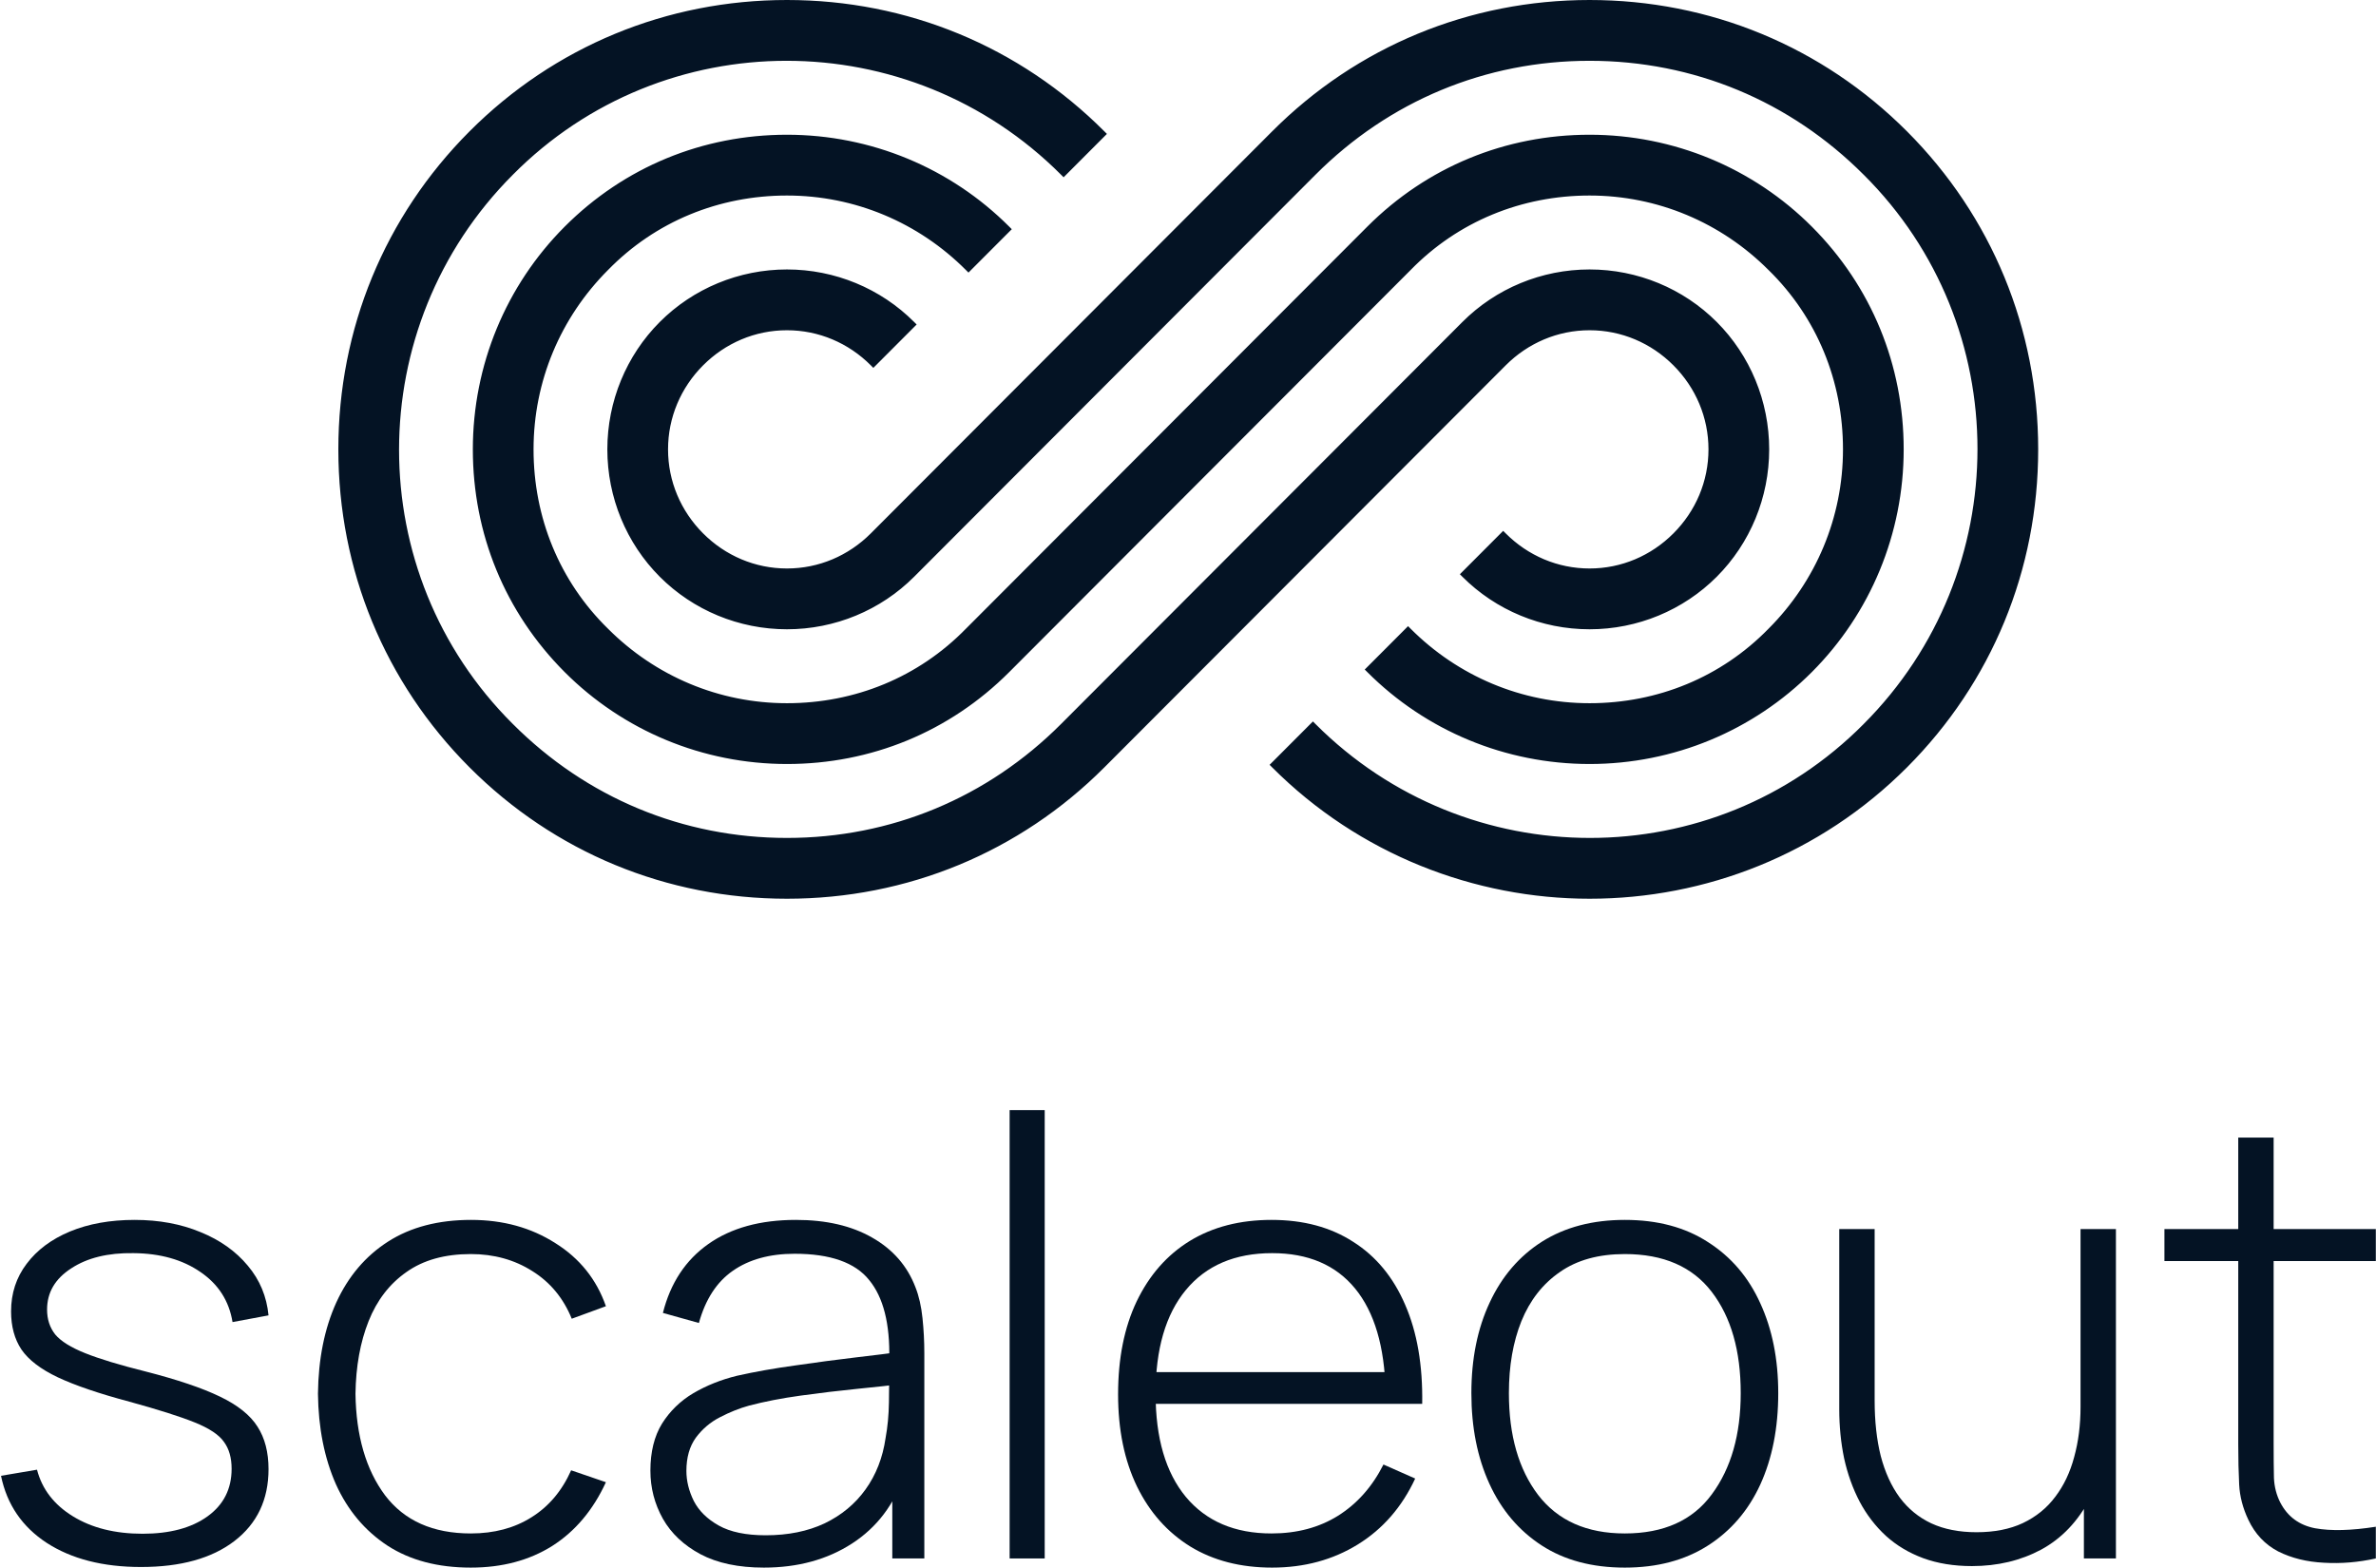 <svg width="2001" height="1321" viewBox="0 0 2001 1321" fill="none" xmlns="http://www.w3.org/2000/svg">
<path d="M118.763 1319.82C86.737 1319.82 60.278 1313.05 39.384 1299.52C18.661 1285.99 5.816 1267.15 0.85 1243L31.163 1237.87C35.444 1254.31 45.549 1267.41 61.476 1277.17C77.404 1286.93 96.928 1291.81 120.048 1291.81C142.997 1291.81 161.236 1286.93 174.766 1277.17C188.296 1267.41 195.061 1254.05 195.061 1237.1C195.061 1227.85 192.92 1220.31 188.638 1214.49C184.528 1208.5 176.308 1203.02 163.977 1198.05C151.646 1193.08 133.321 1187.26 109.002 1180.58C83.312 1173.73 63.189 1166.88 48.632 1160.03C34.246 1153.18 24.056 1145.39 18.061 1136.65C12.239 1127.92 9.327 1117.21 9.327 1104.54C9.327 1089.3 13.694 1075.94 22.429 1064.46C31.163 1052.82 43.323 1043.74 58.907 1037.23C74.663 1030.73 92.817 1027.47 113.369 1027.47C133.92 1027.47 152.416 1030.9 168.858 1037.75C185.299 1044.43 198.572 1053.85 208.676 1066.01C218.78 1077.99 224.603 1091.95 226.145 1107.88L195.831 1113.53C192.92 1095.72 183.929 1081.68 168.858 1071.4C153.787 1060.95 134.948 1055.64 112.341 1055.47C90.933 1055.13 73.465 1059.41 59.935 1068.32C46.405 1077.05 39.641 1088.61 39.641 1103C39.641 1111.22 41.953 1118.24 46.577 1124.06C51.372 1129.72 59.764 1134.94 71.752 1139.73C83.74 1144.53 100.695 1149.67 122.617 1155.15C149.334 1162 170.142 1169.02 185.042 1176.21C200.113 1183.41 210.731 1191.88 216.897 1201.65C223.062 1211.24 226.145 1223.14 226.145 1237.35C226.145 1263.04 216.554 1283.25 197.373 1297.98C178.363 1312.54 152.16 1319.82 118.763 1319.82Z" fill="#041324"/>
<path d="M396.481 1320.33C368.736 1320.33 345.359 1314.16 326.349 1301.83C307.339 1289.33 292.867 1272.12 282.934 1250.2C273.172 1228.11 268.12 1202.67 267.777 1173.9C268.12 1144.61 273.258 1119.01 283.191 1097.09C293.295 1075 307.853 1057.87 326.863 1045.71C345.873 1033.55 369.165 1027.47 396.738 1027.47C423.626 1027.47 447.26 1033.98 467.64 1047C488.192 1059.84 502.406 1077.57 510.284 1100.17L481.512 1110.71C474.491 1093.41 463.444 1080.05 448.373 1070.63C433.302 1061.04 416.005 1056.24 396.481 1056.24C374.559 1056.24 356.491 1061.3 342.276 1071.4C328.062 1081.33 317.443 1095.12 310.422 1112.76C303.4 1130.4 299.718 1150.78 299.375 1173.9C299.889 1209.35 308.195 1237.87 324.294 1259.45C340.564 1280.85 364.626 1291.56 396.481 1291.56C416.176 1291.56 433.217 1287.02 447.603 1277.94C462.16 1268.87 473.292 1255.68 480.999 1238.38L510.284 1248.4C499.495 1271.86 484.424 1289.76 465.071 1302.09C445.719 1314.25 422.855 1320.33 396.481 1320.33Z" fill="#041324"/>
<path d="M643.315 1320.33C621.907 1320.33 604.096 1316.56 589.881 1309.03C575.838 1301.49 565.305 1291.56 558.283 1279.23C551.262 1266.72 547.751 1253.2 547.751 1238.64C547.751 1222.88 551.005 1209.69 557.513 1199.08C564.192 1188.46 573.012 1179.89 583.973 1173.39C595.105 1166.88 607.35 1162 620.708 1158.74C635.951 1155.32 652.392 1152.41 670.032 1150.01C687.672 1147.44 704.455 1145.21 720.383 1143.33C736.481 1141.45 749.583 1139.82 759.687 1138.45L748.898 1144.87C749.583 1114.9 743.931 1092.64 731.943 1078.08C720.126 1063.35 699.232 1055.99 669.261 1055.99C648.196 1055.99 630.813 1060.78 617.112 1070.37C603.582 1079.79 594.077 1094.44 588.597 1114.3L558.283 1105.82C564.62 1080.65 577.379 1061.3 596.56 1047.77C615.742 1034.24 640.318 1027.47 670.289 1027.47C695.807 1027.47 717.214 1032.44 734.512 1042.37C751.981 1052.3 764.14 1066.26 770.991 1084.25C773.902 1091.61 775.872 1100.26 776.899 1110.19C777.927 1119.95 778.441 1129.8 778.441 1139.73V1312.62H751.467V1239.67L761.486 1242.23C753.094 1267.24 738.451 1286.51 717.557 1300.04C696.663 1313.56 671.916 1320.33 643.315 1320.33ZM644.856 1293.1C663.695 1293.1 680.222 1289.76 694.437 1283.08C708.651 1276.23 720.126 1266.72 728.86 1254.57C737.766 1242.23 743.417 1227.76 745.815 1211.15C747.528 1201.9 748.47 1191.88 748.641 1181.09C748.812 1170.3 748.898 1162.34 748.898 1157.2L761.742 1165.42C750.61 1166.79 737.252 1168.25 721.667 1169.79C706.254 1171.33 690.497 1173.22 674.399 1175.44C658.3 1177.67 643.743 1180.49 630.727 1183.92C622.678 1186.15 614.543 1189.4 606.322 1193.68C598.273 1197.79 591.508 1203.53 586.028 1210.89C580.719 1218.26 578.064 1227.59 578.064 1238.89C578.064 1247.29 580.119 1255.68 584.229 1264.07C588.511 1272.46 595.533 1279.4 605.295 1284.88C615.057 1290.36 628.244 1293.1 644.856 1293.1Z" fill="#041324"/>
<path d="M850.282 1312.62V934.99H879.825V1312.62H850.282Z" fill="#041324"/>
<path d="M1071.35 1320.33C1044.81 1320.33 1021.86 1314.42 1002.5 1302.6C983.151 1290.62 968.165 1273.75 957.547 1252C946.929 1230.07 941.62 1204.21 941.62 1174.41C941.62 1144.1 946.843 1117.98 957.29 1096.06C967.908 1073.97 982.808 1057.01 1001.99 1045.2C1021.34 1033.38 1044.29 1027.47 1070.84 1027.47C1097.73 1027.47 1120.67 1033.64 1139.68 1045.97C1158.87 1058.13 1173.42 1075.77 1183.36 1098.89C1193.46 1122.01 1198.26 1149.84 1197.74 1182.38H1166.91V1172.1C1166.06 1134.08 1157.5 1105.14 1141.23 1085.27C1124.96 1065.41 1101.66 1055.47 1071.35 1055.47C1040.01 1055.47 1015.78 1065.83 998.65 1086.56C981.695 1107.11 973.218 1136.22 973.218 1173.9C973.218 1211.24 981.695 1240.18 998.65 1260.73C1015.78 1281.28 1039.84 1291.56 1070.84 1291.56C1092.24 1291.56 1110.91 1286.59 1126.84 1276.66C1142.94 1266.55 1155.7 1252.17 1165.12 1233.5L1191.83 1245.32C1180.7 1269.29 1164.6 1287.79 1143.54 1300.81C1122.47 1313.82 1098.41 1320.33 1071.35 1320.33ZM961.914 1182.38V1155.66H1181.04V1182.38H961.914Z" fill="#041324"/>
<path d="M1368.37 1320.33C1340.8 1320.33 1317.42 1314.08 1298.24 1301.58C1279.06 1289.07 1264.42 1271.78 1254.31 1249.68C1244.21 1227.59 1239.15 1202.16 1239.15 1173.39C1239.15 1144.44 1244.29 1119.01 1254.57 1097.09C1264.84 1075 1279.57 1057.87 1298.75 1045.71C1318.11 1033.55 1341.31 1027.47 1368.37 1027.47C1395.94 1027.47 1419.32 1033.72 1438.5 1046.22C1457.86 1058.56 1472.5 1075.68 1482.43 1097.6C1492.54 1119.53 1497.59 1144.79 1497.59 1173.39C1497.59 1202.67 1492.54 1228.36 1482.43 1250.45C1472.33 1272.38 1457.6 1289.5 1438.25 1301.83C1418.89 1314.16 1395.6 1320.33 1368.37 1320.33ZM1368.37 1291.56C1401.08 1291.56 1425.49 1280.6 1441.59 1258.68C1457.86 1236.75 1465.99 1208.32 1465.99 1173.39C1465.99 1137.76 1457.86 1109.33 1441.59 1088.1C1425.32 1066.86 1400.91 1056.24 1368.37 1056.24C1346.28 1056.24 1328.04 1061.3 1313.65 1071.4C1299.27 1081.33 1288.48 1095.12 1281.28 1112.76C1274.26 1130.23 1270.75 1150.44 1270.75 1173.39C1270.75 1209.01 1278.97 1237.61 1295.41 1259.19C1312.03 1280.77 1336.35 1291.56 1368.37 1291.56Z" fill="#041324"/>
<path d="M1660.72 1319.05C1645.48 1319.05 1631.78 1316.82 1619.62 1312.37C1607.63 1307.91 1597.18 1301.66 1588.28 1293.61C1579.37 1285.39 1572.01 1275.8 1566.18 1264.84C1560.36 1253.71 1555.99 1241.55 1553.08 1228.36C1550.34 1215.17 1548.97 1201.39 1548.97 1187V1035.18H1578.77V1179.55C1578.77 1197.02 1580.48 1212.61 1583.91 1226.31C1587.5 1240.01 1592.81 1251.65 1599.84 1261.24C1607.03 1270.84 1615.93 1278.11 1626.55 1283.08C1637.34 1288.05 1650.02 1290.53 1664.57 1290.53C1679.64 1290.53 1692.66 1287.96 1703.62 1282.82C1714.75 1277.51 1723.83 1270.15 1730.85 1260.73C1738.04 1251.31 1743.35 1240.18 1746.78 1227.33C1750.38 1214.32 1752.17 1200.19 1752.17 1184.95L1775.55 1187.77C1775.55 1217.74 1770.41 1242.49 1760.14 1262.02C1750.03 1281.37 1736.33 1295.75 1719.03 1305.17C1701.74 1314.42 1682.3 1319.05 1660.72 1319.05ZM1755 1312.62V1250.2H1752.17V1035.18H1781.97V1312.62H1755Z" fill="#041324"/>
<path d="M2000.85 1312.62C1986.12 1315.88 1971.56 1317.08 1957.18 1316.22C1942.79 1315.53 1929.95 1312.37 1918.64 1306.71C1907.51 1300.89 1899.12 1291.99 1893.47 1280C1888.84 1270.24 1886.28 1260.39 1885.76 1250.45C1885.25 1240.52 1884.99 1229.13 1884.99 1216.29V958.111H1914.79V1215.77C1914.79 1227.42 1914.88 1237.1 1915.05 1244.8C1915.39 1252.34 1917.19 1259.27 1920.44 1265.61C1926.61 1277.43 1936.37 1284.62 1949.73 1287.19C1963.09 1289.59 1980.13 1289.16 2000.85 1285.91V1312.62ZM1822.82 1062.15V1035.18H2000.85V1062.15H1822.82Z" fill="#041324"/>
<path d="M1152.53 562.857L1151.47 563.916L1152.53 564.976C1201.62 614.154 1268.31 641.989 1338.69 641.989C1409.08 641.989 1475.77 614.154 1524.86 564.976C1573.95 515.798 1601.73 448.993 1601.73 378.482C1601.73 307.975 1574.87 242.09 1524.86 191.987C1475.77 142.81 1409.08 114.975 1338.69 114.975C1268.31 114.975 1202.54 141.884 1152.53 191.987L814.56 530.567L814.554 530.573L814.549 530.579C774.32 571.795 720.379 593.783 662.752 593.783C605.141 593.783 551.187 570.883 510.944 530.567L510.938 530.561L510.932 530.555C469.789 490.254 447.84 436.214 447.84 378.482C447.84 320.764 470.701 266.712 510.944 226.396L510.95 226.39L510.956 226.384C551.184 185.168 605.126 163.18 662.752 163.18C720.364 163.18 774.317 186.081 814.56 226.396L815.622 227.46L816.684 226.396L848.915 194.107L849.973 193.047L848.915 191.987C799.826 142.81 733.139 114.975 662.752 114.975C592.369 114.975 526.602 141.884 476.589 191.987C427.5 241.165 399.716 307.971 399.716 378.482C399.716 448.989 426.576 514.873 476.589 564.976C525.678 614.154 592.365 641.989 662.752 641.989C733.135 641.989 798.902 615.079 848.915 564.976L1186.89 226.396L1186.89 226.39L1186.9 226.384C1227.13 185.168 1281.07 163.18 1338.69 163.18C1396.31 163.18 1450.26 186.081 1490.5 226.396L1490.51 226.402L1490.52 226.408C1531.66 266.709 1553.61 320.749 1553.61 378.482C1553.61 436.199 1530.75 490.251 1490.5 530.567L1490.5 530.573L1490.49 530.579C1450.26 571.795 1396.32 593.783 1338.69 593.783C1281.08 593.783 1227.13 570.883 1186.89 530.567L1185.83 529.503L1184.76 530.567L1152.53 562.857ZM1072.41 643.12L1071.35 644.179L1072.41 645.239C1145.46 718.415 1242.54 755.464 1338.69 755.464C1435.77 755.464 1531.93 718.414 1604.98 645.239C1676.17 573.919 1715 479.435 1715 378.482C1715 277.528 1676.17 183.045 1604.98 111.725C1533.78 40.404 1439.47 1.5 1338.69 1.5C1237.92 1.5 1143.61 40.404 1072.41 111.725L734.441 450.304C715.375 469.405 689.968 480.309 662.752 480.309C635.535 480.309 610.128 469.405 591.062 450.304C571.996 431.204 561.11 405.75 561.11 378.482C561.11 351.214 571.996 325.76 591.062 306.659C610.128 287.559 635.535 276.655 662.752 276.655C689.968 276.655 715.375 287.559 734.441 306.659L735.503 307.723L736.565 306.659L768.796 274.37L769.854 273.31L768.796 272.25C740.886 244.29 702.747 228.45 662.752 228.45C622.757 228.45 584.617 244.29 556.707 272.25C528.797 300.21 512.986 338.417 512.986 378.482C512.986 418.547 528.797 456.753 556.707 484.713C584.617 512.674 622.757 528.514 662.752 528.514C702.747 528.514 740.886 512.674 768.796 484.713L1106.77 146.134C1169.11 83.68 1250.69 49.706 1338.69 49.706C1426.7 49.706 1508.28 83.68 1570.62 146.134L1570.63 146.138C1698.96 273.785 1698.97 482.255 1570.62 610.83L1570.62 610.834C1443.2 739.398 1235.11 739.404 1106.77 610.83L1105.71 609.767L1104.64 610.83L1072.41 643.12ZM929.033 113.844L930.09 112.785L929.033 111.725C857.84 40.404 763.526 1.5 662.751 1.5C561.976 1.5 467.662 40.404 396.469 111.725C325.277 183.045 286.443 277.528 286.443 378.482C286.443 479.435 325.277 573.919 396.469 645.239C467.662 716.56 561.976 755.464 662.751 755.464C763.526 755.464 857.84 716.56 929.033 645.239L1267 306.659C1286.07 287.559 1311.48 276.655 1338.69 276.655C1365.91 276.655 1391.32 287.559 1410.38 306.659C1429.45 325.76 1440.33 351.214 1440.33 378.482C1440.33 405.75 1429.45 431.204 1410.38 450.304C1391.32 469.405 1365.91 480.309 1338.69 480.309C1311.48 480.309 1286.07 469.405 1267 450.304L1265.94 449.241L1264.88 450.304L1232.65 482.594L1231.59 483.654L1232.65 484.713C1260.56 512.673 1298.7 528.514 1338.69 528.514C1378.69 528.514 1416.83 512.673 1444.74 484.713C1472.65 456.753 1488.46 418.546 1488.46 378.482C1488.46 338.417 1472.65 300.21 1444.74 272.25C1416.83 244.29 1378.69 228.45 1338.69 228.45C1298.7 228.45 1260.56 244.29 1232.65 272.25L894.678 610.83C832.336 673.284 750.757 707.258 662.751 707.258C574.745 707.258 493.166 673.284 430.824 610.83L430.82 610.826C302.485 483.179 302.48 274.709 430.824 146.134L430.828 146.13C558.244 17.566 766.335 17.56 894.678 146.134L895.739 147.197L896.801 146.134L929.033 113.844Z" fill="#041324" stroke="#041324" stroke-width="3"/>
</svg>
